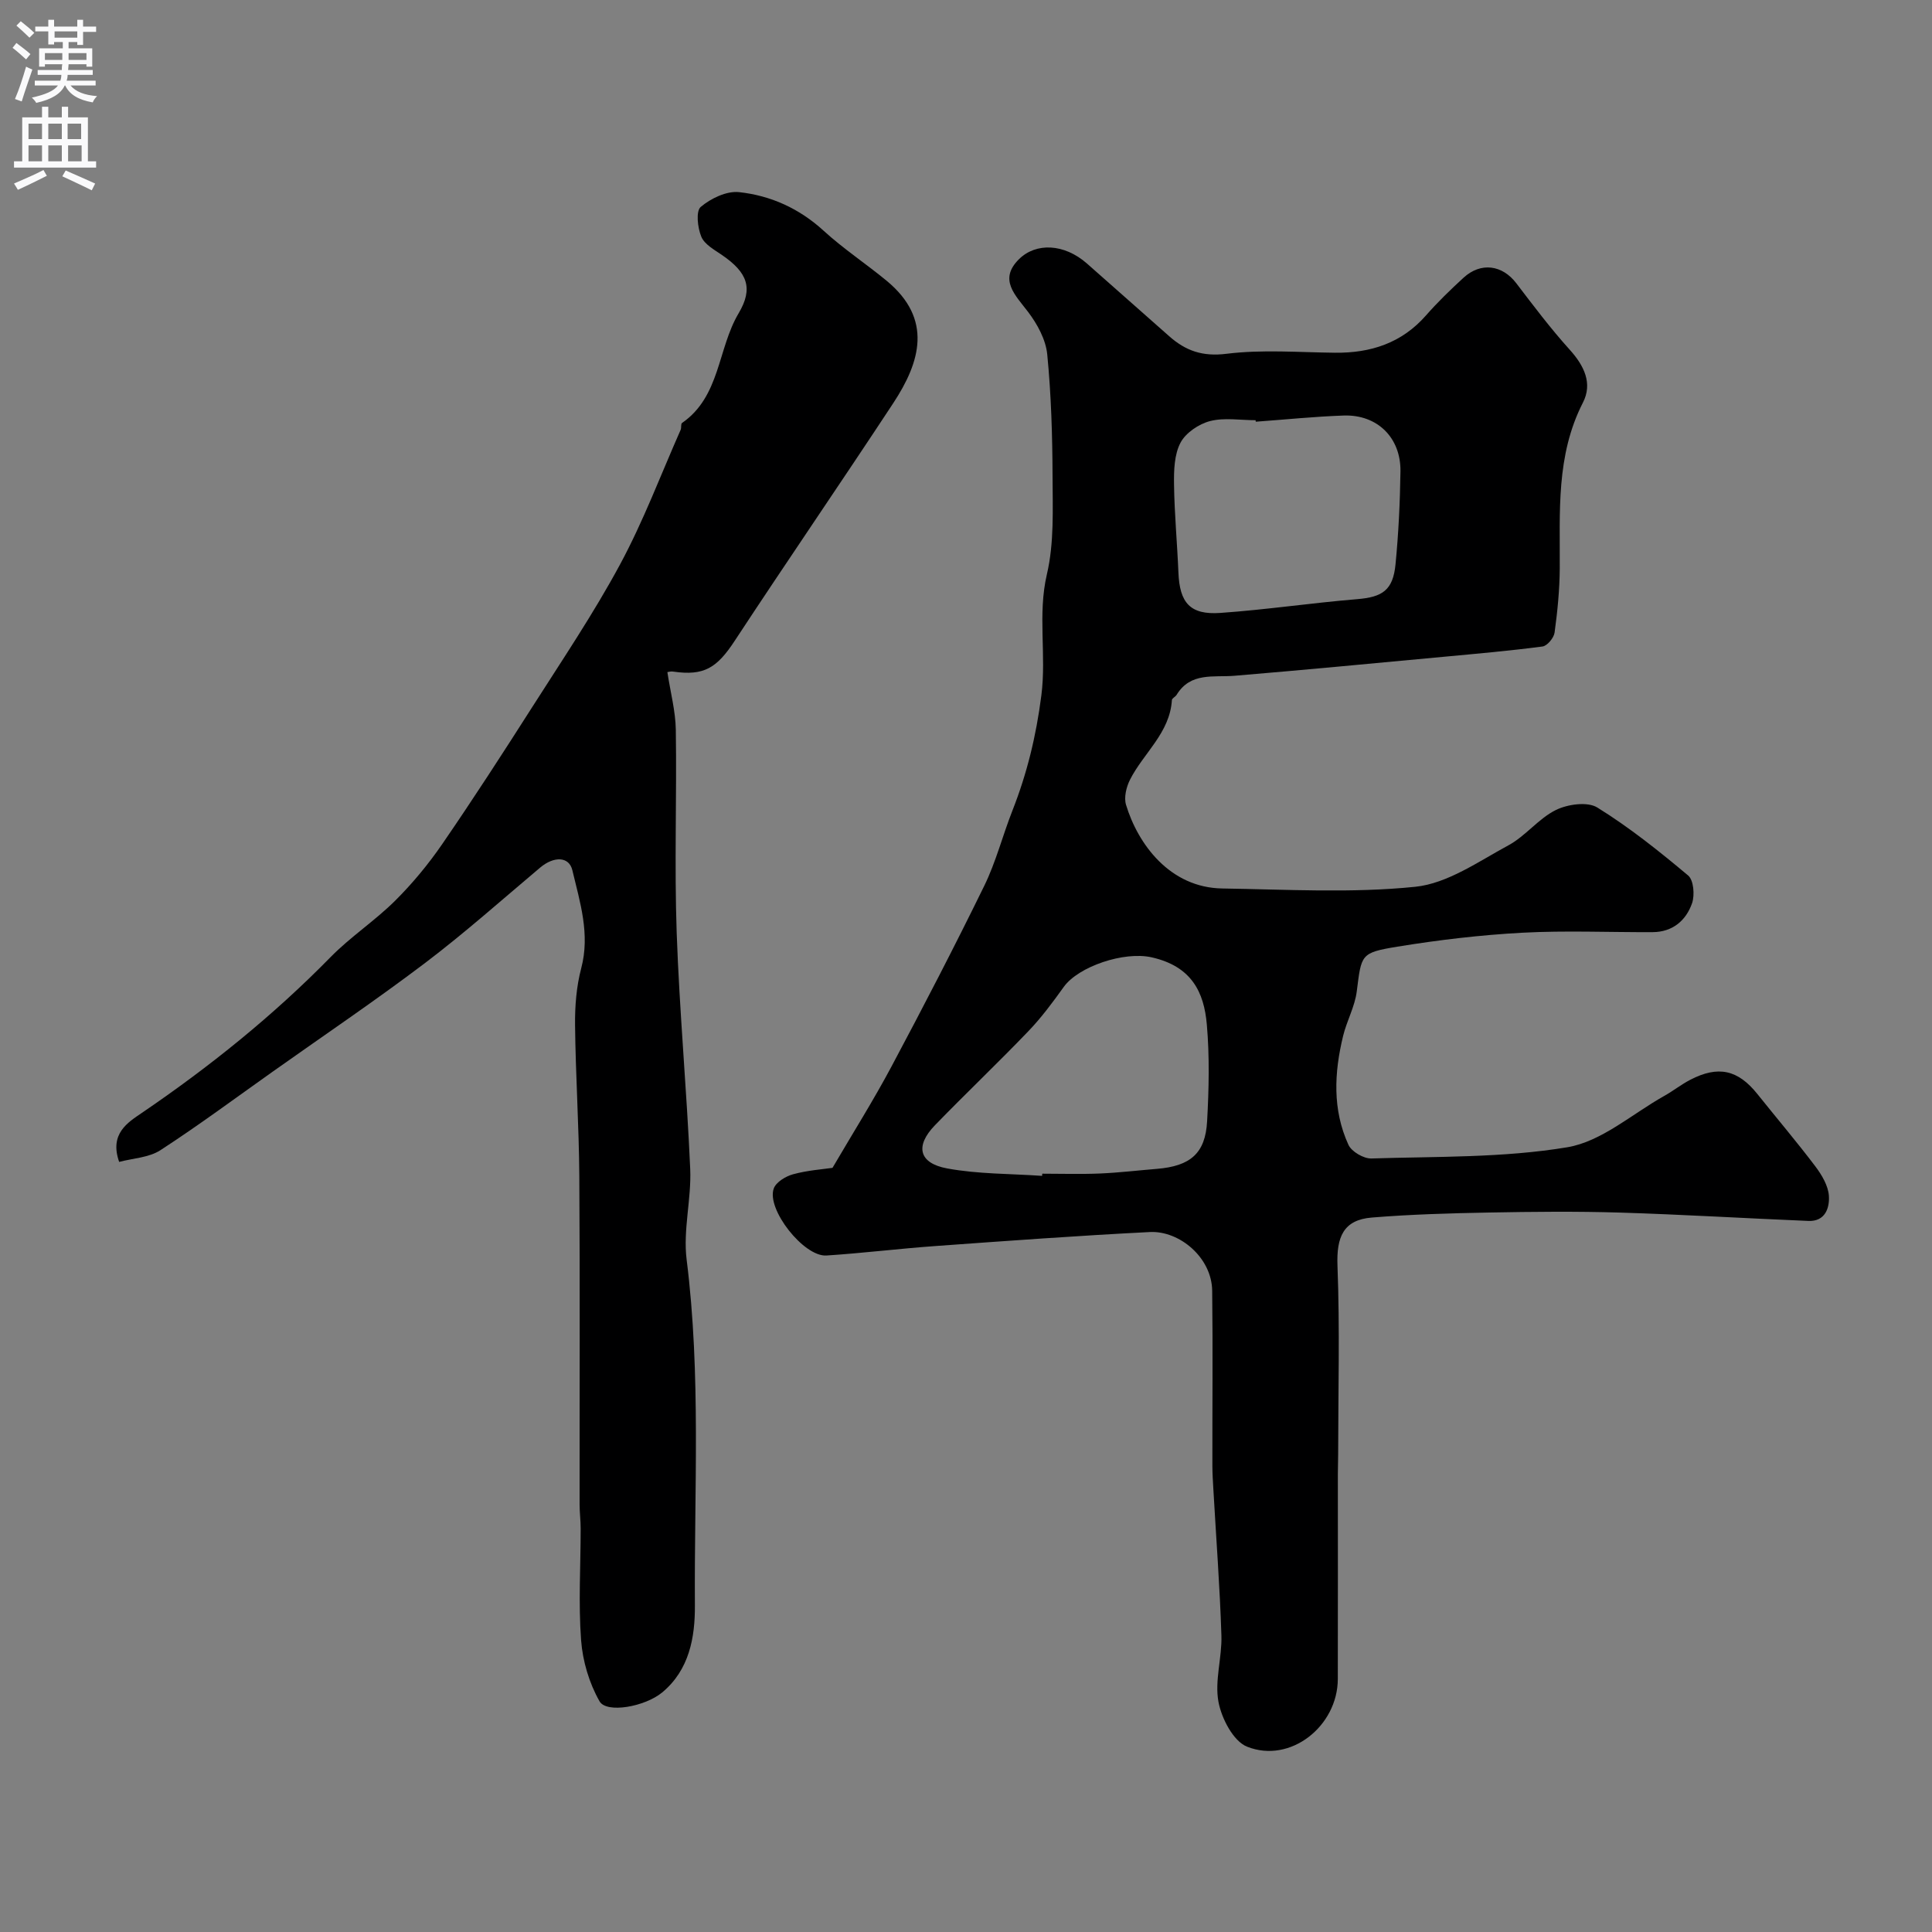 <svg enable-background="new 0 0 400 400" viewBox="0 0 400 400" xmlns="http://www.w3.org/2000/svg"><rect x="0" y="0" width="400" height="400" fill="#808080" stroke="none"/><path d="m172.36 241.79c4.3-7.34 8.52-14.05 12.24-21.03 6.59-12.36 13.04-24.8 19.19-37.38 2.41-4.93 3.78-10.36 5.8-15.5 3.04-7.72 4.93-15.47 6.01-23.89s-.81-16.73 1.15-25.1c1.52-6.49 1.19-13.48 1.17-20.24-.03-8.43-.28-16.9-1.1-25.28-.3-3.05-2.04-6.25-3.95-8.77-2.66-3.51-6.17-6.7-1.91-10.93 3.52-3.49 9.37-3.25 14.07.88 5.69 5.01 11.36 10.04 17.04 15.06 3.4 3.01 6.89 4.26 11.85 3.64 7.38-.92 14.97-.3 22.46-.22 7.41.08 13.83-1.99 18.87-7.74 2.41-2.75 5.06-5.31 7.76-7.79 3.59-3.29 8.02-2.66 10.92 1.14 3.57 4.68 7.13 9.41 11.07 13.77 3 3.32 4.76 6.98 2.73 10.94-5.62 10.97-4.73 22.68-4.8 34.35-.03 4.43-.47 8.88-1.07 13.27-.15 1.09-1.52 2.75-2.5 2.88-6.83.9-13.71 1.5-20.57 2.14-14.39 1.34-28.79 2.72-43.19 3.92-4.37.36-9.1-.79-11.99 3.94-.25.42-.96.71-.98 1.09-.43 6.83-5.88 10.96-8.68 16.5-.76 1.51-1.28 3.66-.82 5.18 2.47 8.16 9.07 17.16 19.93 17.33 13.33.2 26.76 1 39.95-.35 6.67-.68 13.08-5.23 19.3-8.59 3.55-1.92 6.21-5.52 9.8-7.3 2.44-1.21 6.56-1.79 8.6-.52 6.64 4.11 12.8 9.04 18.8 14.07 1.14.95 1.39 4.04.82 5.72-1.25 3.61-4.04 5.99-8.17 6.01-9 .04-18.02-.36-26.99.12-8.65.47-17.31 1.49-25.87 2.89-7.68 1.25-7.42 1.65-8.4 9.28-.4 3.13-2.06 6.07-2.82 9.18-1.85 7.61-2.24 15.27 1.1 22.56.65 1.42 3.15 2.88 4.75 2.83 13.55-.43 27.26-.11 40.55-2.32 7.09-1.18 13.43-6.9 20.08-10.63 1.84-1.03 3.52-2.37 5.39-3.34 5.8-3.01 9.88-2.08 13.9 2.95 3.99 4.99 8.13 9.86 11.98 14.95 1.34 1.77 2.67 4 2.82 6.1.17 2.47-.72 5.37-4.25 5.22-13.02-.54-26.04-1.33-39.06-1.73-8.99-.27-18-.18-26.99-.01-8.12.15-16.25.38-24.34 1.04-5.88.48-7.32 4.03-7.1 9.95.5 13.01.15 26.06.14 39.09 0 1.33-.06 2.66-.06 4 0 14.16.02 28.33-.01 42.49-.02 9.79-9.84 17.59-18.79 14.02-2.84-1.13-5.28-5.84-5.92-9.28-.82-4.38.75-9.15.61-13.73-.32-10.07-1.09-20.13-1.66-30.19-.09-1.65-.21-3.31-.21-4.97-.02-12.07.11-24.15-.04-36.22-.08-6.87-6.77-12.47-12.91-12.16-14.81.75-29.61 1.83-44.4 2.9-7.53.54-15.03 1.47-22.56 1.96-4.67.3-12.47-9.59-10.9-13.88.48-1.32 2.47-2.53 4-2.94 2.98-.82 6.12-1.03 8.16-1.33zm43.4 1.66c.01-.15.02-.3.03-.45 3.99 0 7.99.13 11.97-.04 3.93-.17 7.85-.64 11.77-.96 6.92-.57 10.03-3.2 10.39-9.86.37-6.66.52-13.4-.06-20.03-.58-6.69-3.14-12.03-11.4-13.9-5.78-1.31-15.21 1.92-18.22 6.12-2.28 3.18-4.63 6.36-7.33 9.17-6.33 6.6-12.97 12.9-19.34 19.47-4.15 4.29-3.36 7.85 2.52 8.94 6.44 1.19 13.11 1.08 19.67 1.54zm44.23-156.14c-.01-.1-.02-.2-.03-.31-3.16 0-6.47-.58-9.43.18-2.33.6-5.04 2.43-6.12 4.48-1.29 2.44-1.38 5.71-1.34 8.62.08 6.09.66 12.17.91 18.26.25 6.27 2.42 8.8 8.67 8.36 9.46-.66 18.87-2.07 28.33-2.85 5.23-.43 7.43-1.83 7.95-7.24.62-6.38.93-12.81 1.02-19.23.09-6.96-4.78-11.76-11.71-11.55-6.09.21-12.17.84-18.25 1.28z" fill="#000001"/><path d="m138.18 139.2c.64 4.19 1.68 8.04 1.74 11.91.21 13.99-.31 28.01.18 41.99.57 16.32 2.09 32.6 2.8 48.91.27 6.24-1.51 12.65-.74 18.78 3 23.84 1.55 47.74 1.71 71.61.04 6.59-1.15 13.34-6.77 18-3.57 2.96-11.51 4.39-12.97 1.84-2.14-3.75-3.5-8.33-3.82-12.65-.57-7.67-.09-15.42-.09-23.13 0-1.65-.22-3.31-.22-4.96-.02-22.66.09-45.33-.06-67.99-.07-10.44-.77-20.87-.88-31.3-.04-3.91.28-7.96 1.27-11.72 1.88-7.09-.25-13.68-1.83-20.32-.69-2.89-3.84-2.92-6.66-.55-7.91 6.66-15.65 13.56-23.89 19.8-10.28 7.78-20.98 15-31.5 22.46-7.71 5.46-15.31 11.11-23.23 16.25-2.38 1.55-5.7 1.67-8.55 2.43-2.06-5.86 1.82-8.18 4.66-10.12 14.05-9.56 27.2-20.13 39.11-32.28 4.13-4.21 9.17-7.51 13.36-11.67 3.59-3.57 6.88-7.55 9.75-11.72 6.4-9.31 12.54-18.81 18.62-28.34 6.22-9.76 12.72-19.4 18.2-29.56 4.83-8.95 8.43-18.56 12.55-27.88.19-.44.01-1.22.29-1.42 7.93-5.48 7.35-15.36 11.71-22.7 3.09-5.2 1.83-8.46-3.44-12.07-1.59-1.09-3.62-2.2-4.28-3.79-.77-1.85-1.16-5.29-.12-6.17 2.08-1.76 5.35-3.34 7.93-3.06 6.55.71 12.46 3.37 17.51 7.99 4.09 3.74 8.77 6.83 13.06 10.37 9.58 7.92 6.98 16.78 1.37 25.31-10.85 16.49-22.02 32.76-32.86 49.26-3.69 5.61-6.34 7.25-12.69 6.34-.71-.11-1.49.19-1.22.15z" fill="#000001"/><g fill="#fafafb"><path d="m2.6 9.9.8-1c.9.7 1.9 1.4 2.9 2.3l-.9 1.1c-1.1-1-2-1.8-2.8-2.4zm.5 10.6c.9-2.1 1.6-4.3 2.3-6.7.4.2.8.4 1.3.6-.7 2.1-1.5 4.3-2.2 6.6zm.3-15.2.9-.9c1 .8 2 1.6 2.8 2.4l-1 1c-.9-.9-1.8-1.7-2.7-2.5zm12.6-1.2h1.2v1.4h2.7v1.1h-2.7v2.7h-1.2v-.6h-1.8v1.3h4.9v3.8h-1.2v-.5h-3.7c0 .4-.1.9-.1 1.2h5.1v1h-5.2c0 .5-.1.9-.2 1.2h6v1h-5.2c1.1 1.3 2.9 2 5.5 2.2-.4.4-.7.8-.9 1.3-2.9-.5-4.8-1.6-5.7-3.5h-.1c-.8 1.7-2.7 2.9-5.9 3.6-.2-.4-.6-.8-.9-1.1 2.8-.6 4.6-1.4 5.4-2.5h-4.8v-1h5.3c.1-.3.2-.7.2-1.2h-4.9v-1h5c0-.4 0-.8.1-1.2h-3.6v.5h-1.2v-3.8h4.9v-1.3h-1.8v.5h-1.2v-2.7h-2.7v-1h2.7v-1.4h1.2v1.4h4.8zm-6.7 8.3h3.6c0-.4 0-.9 0-1.4h-3.6zm1.9-4.6h4.8v-1.3h-4.7v1.3zm6.7 3.2h-3.7v1.4h3.7v-2.4z"/><path d="m8.7 22.1h1.3v2.2h2.8v-2.2h1.3v2.2h4.1v9.1h1.7v1.3h-17v-1.3h1.7v-9.1h4.1zm.3 13.1.7 1.2c-1.8.9-3.8 1.9-6 2.9-.2-.4-.5-.8-.8-1.3 2.3-1 4.4-1.9 6.1-2.8zm-3.1-6.4h2.8v-3.2h-2.8zm0 4.6h2.8v-3.3h-2.8zm4.1-4.6h2.8v-3.2h-2.8zm0 4.6h2.8v-3.3h-2.8zm3.6 1.9c2.1.9 4.1 1.8 6.1 2.7l-.7 1.4c-2.2-1.1-4.2-2-6.1-2.9zm3.2-9.7h-2.8v3.2h2.8zm-2.7 7.8h2.8v-3.3h-2.8z"/></g></svg>